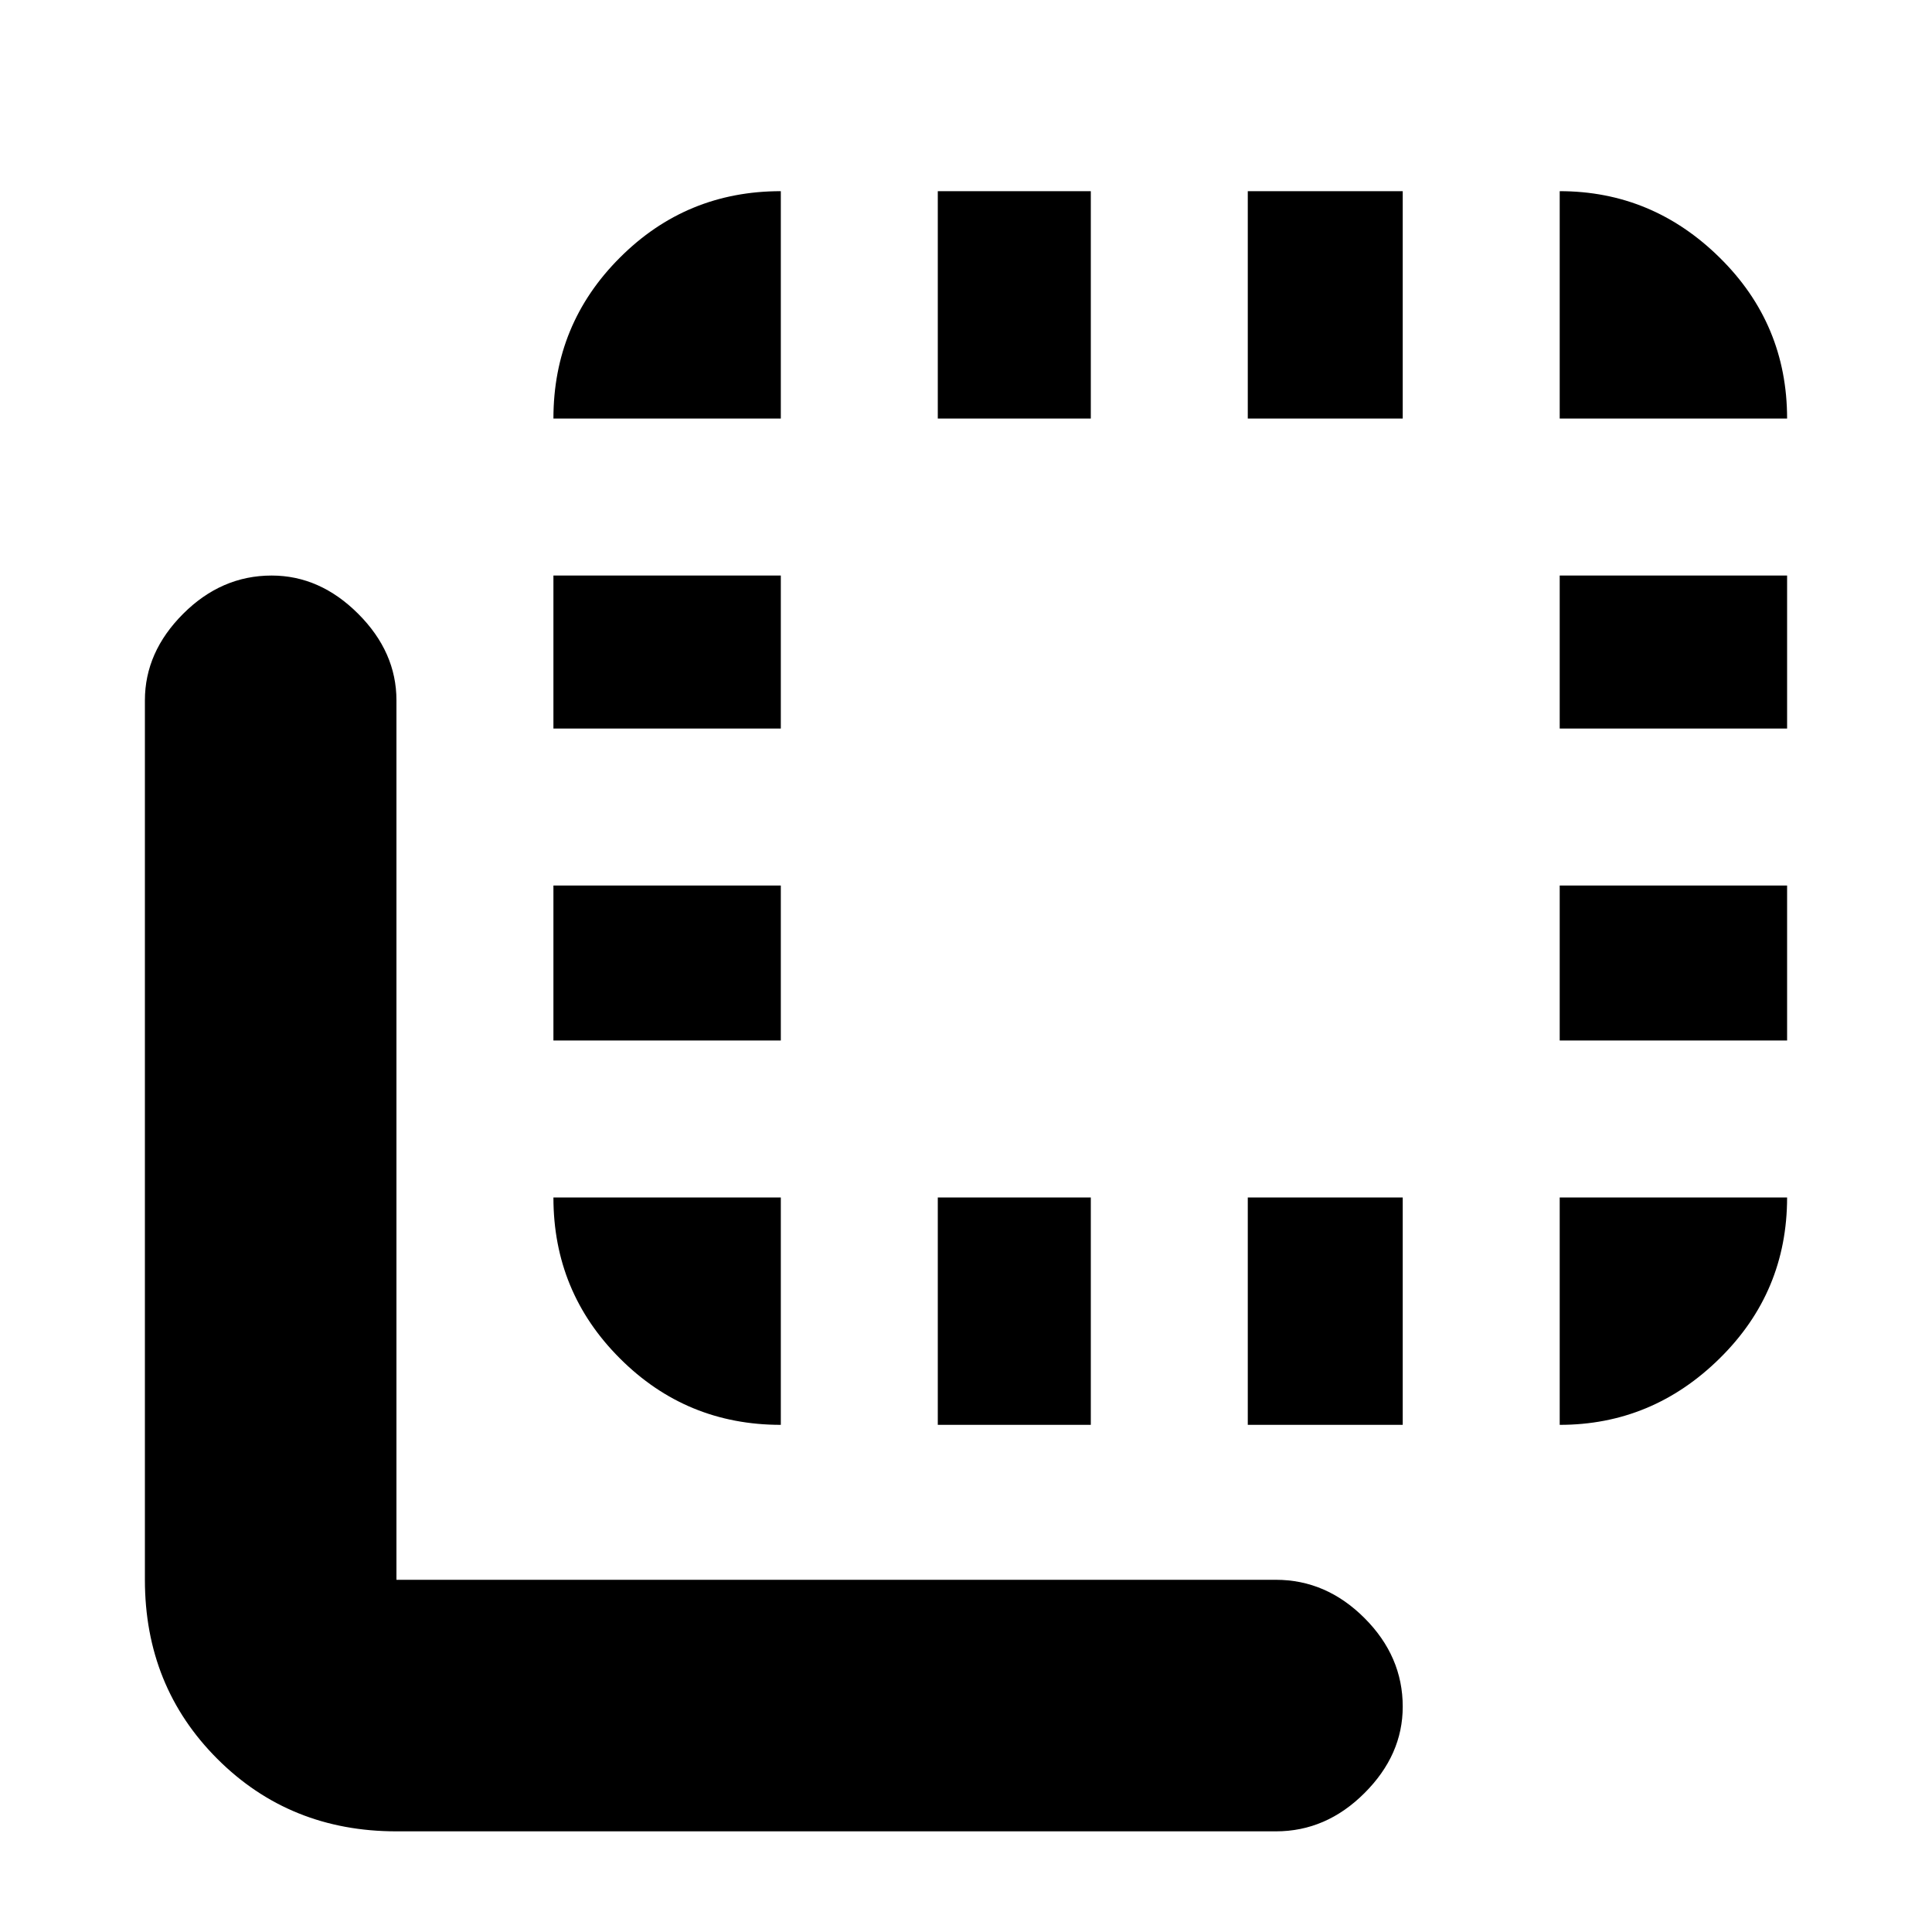 <svg xmlns="http://www.w3.org/2000/svg" height="20" width="20"><path d="M5.729 7.542V5.958h2.354v1.584Zm0 3.229V9.167h2.354v1.604Zm0-6.438q0-.979.688-1.666.687-.688 1.666-.688v2.354ZM9.708 14.75v-2.354h1.584v2.354Zm6.438-10.417V1.979q.958 0 1.656.688.698.687.698 1.666Zm-6.438 0V1.979h1.584v2.354ZM8.083 14.75q-.979 0-1.666-.688-.688-.687-.688-1.666h2.354Zm8.063-3.979V9.167H18.5v1.604Zm0-3.229V5.958H18.5v1.584Zm0 7.208v-2.354H18.5q0 .979-.698 1.666-.698.688-1.656.688ZM4.104 18.958q-1.104 0-1.854-.75t-.75-1.854V7.25q0-.5.396-.896t.916-.396q.5 0 .896.396t.396.896v9.104h9.104q.521 0 .917.396t.396.917q0 .5-.396.895-.396.396-.917.396Zm8.813-14.625V1.979h1.604v2.354Zm0 10.417v-2.354h1.604v2.354Z"/></svg>
